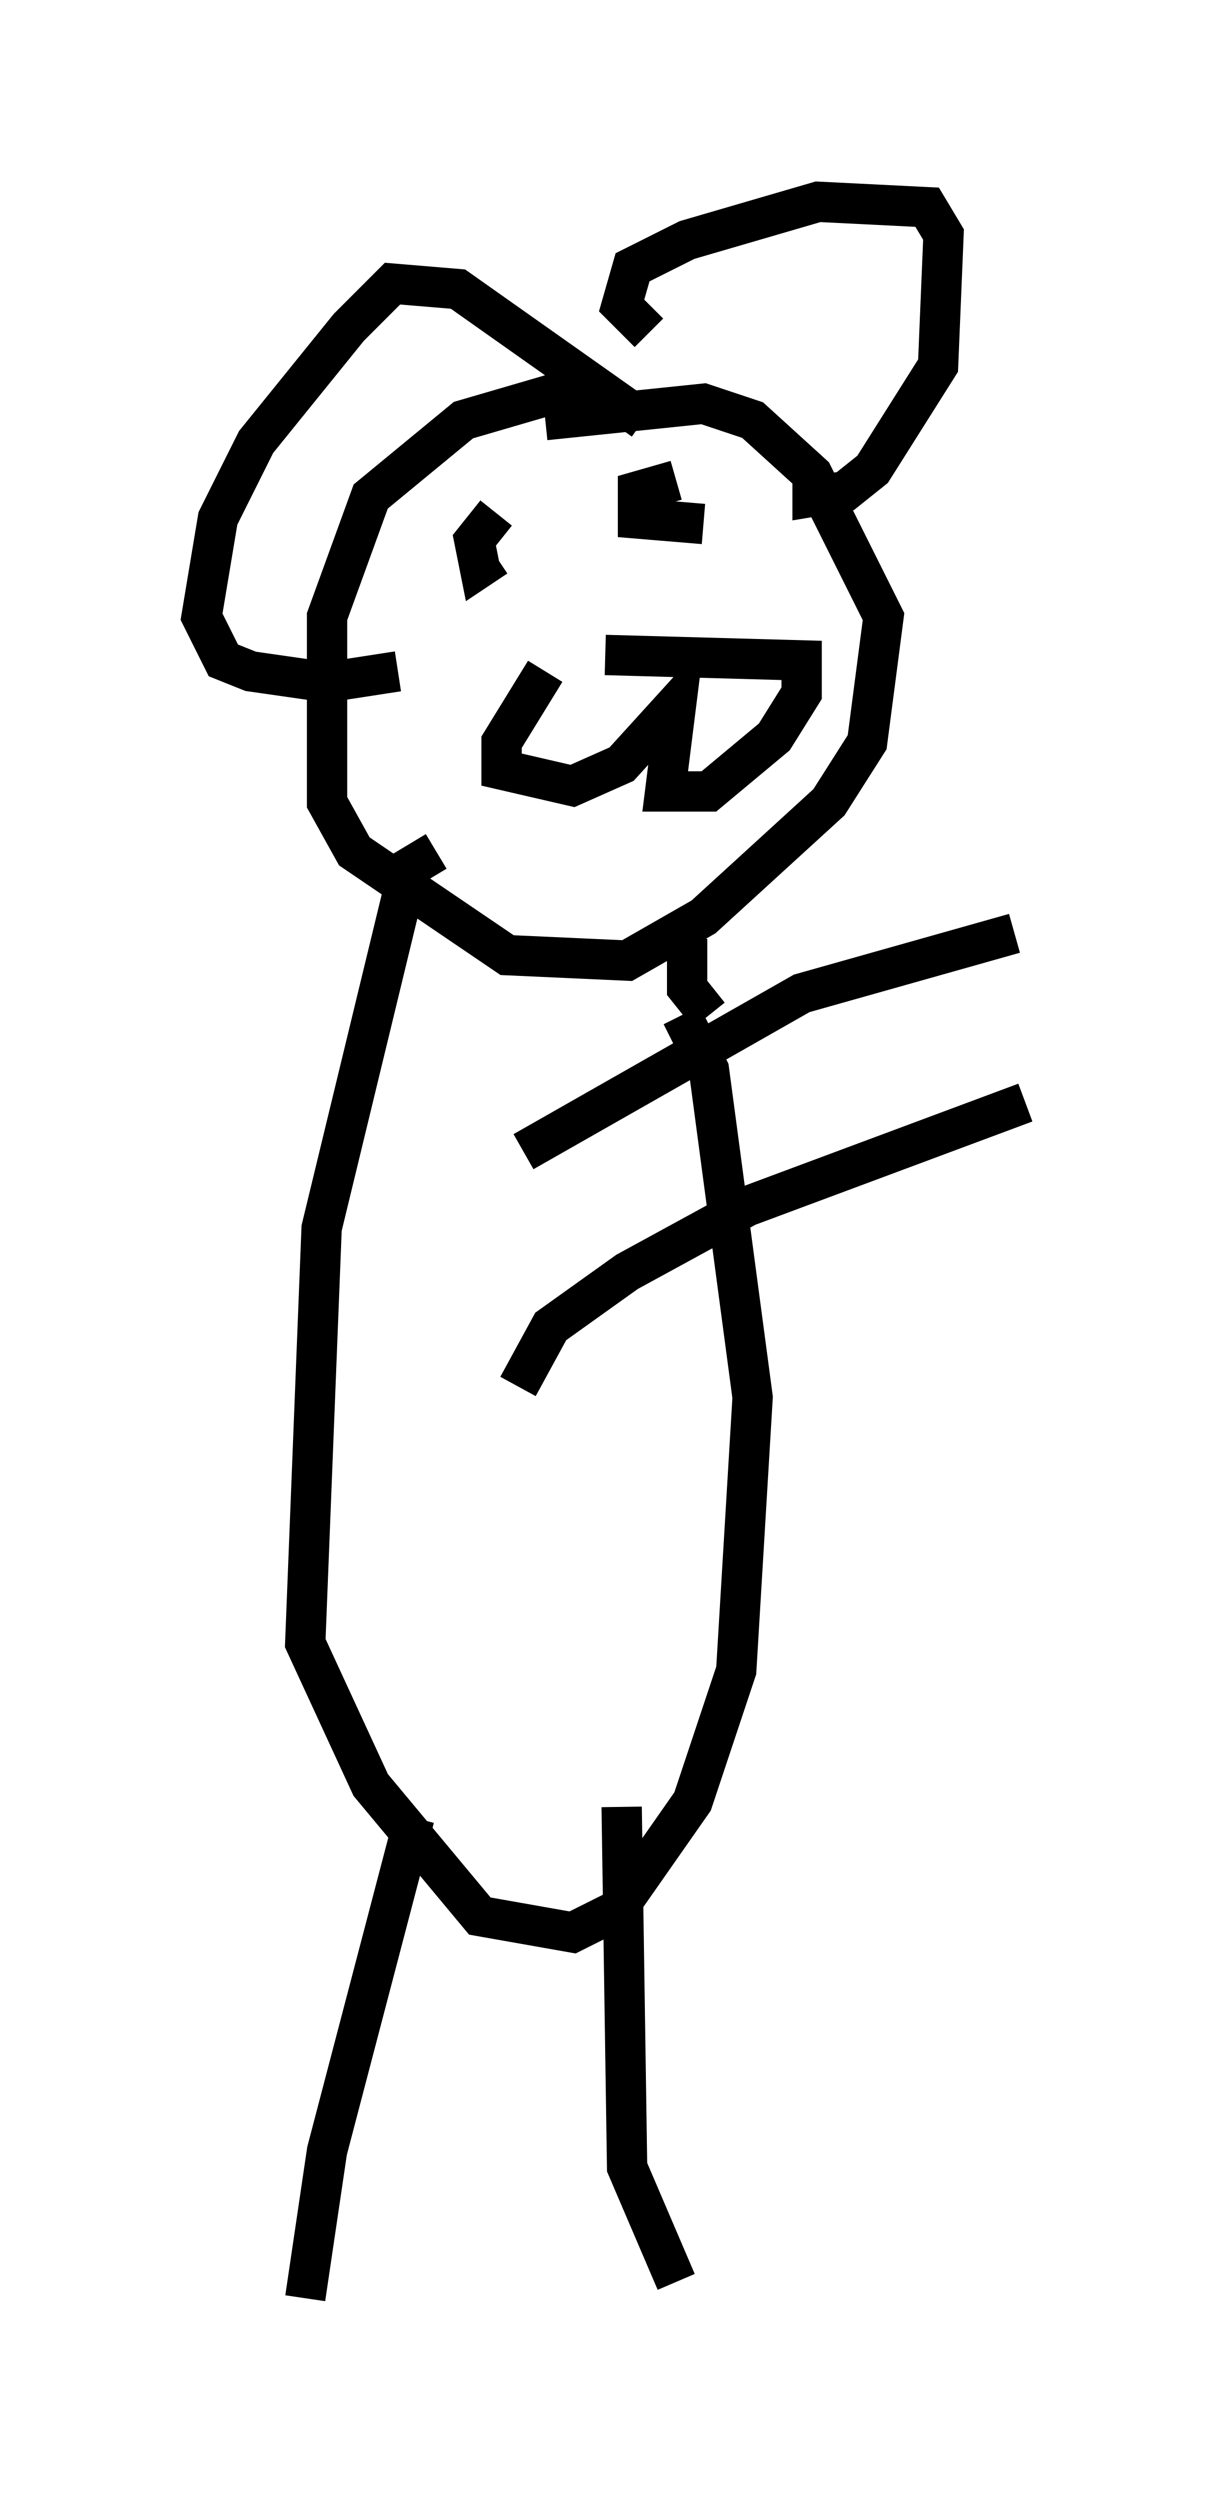 <?xml version="1.0" encoding="utf-8" ?>
<svg baseProfile="full" height="61.962" version="1.1" width="30.433" xmlns="http://www.w3.org/2000/svg" xmlns:ev="http://www.w3.org/2001/xml-events" xmlns:xlink="http://www.w3.org/1999/xlink"><defs /><rect fill="white" height="61.962" width="30.433" x="0" y="0" /><path d="M16.773, 9.871 m-2.03, -0.406 l-3.248, 0.947 -2.3, 1.894 l-1.083, 2.977 0.0, 4.601 l0.677, 1.218 3.789, 2.571 l2.977, 0.135 1.894, -1.083 l3.112, -2.842 0.947, -1.488 l0.406, -3.112 -1.759, -3.518 l-1.488, -1.353 -1.218, -0.406 l-3.924, 0.406 m-2.706, 10.69 l-0.677, 0.406 -2.165, 8.931 l-0.406, 10.284 1.624, 3.518 l2.706, 3.248 2.3, 0.406 l1.083, -0.541 1.894, -2.706 l1.083, -3.248 0.406, -6.766 l-1.083, -8.119 -0.677, -1.353 m0.677, 0.0 l-0.541, -0.677 0.0, -1.218 m-4.059, 5.277 l6.901, -3.924 5.277, -1.488 m-12.314, 11.231 l0.812, -1.488 1.894, -1.353 l2.977, -1.624 6.901, -2.571 m-15.155, 17.726 l-2.165, 8.254 -0.541, 3.654 m7.848, -12.178 l0.135, 8.931 1.218, 2.842 m-0.812, -46.143 l-4.601, -3.248 -1.624, -0.135 l-1.083, 1.083 -2.3, 2.842 l-0.947, 1.894 -0.406, 2.436 l0.541, 1.083 0.677, 0.271 l1.894, 0.271 1.759, -0.271 m6.225, -8.39 l-0.677, -0.677 0.271, -0.947 l1.353, -0.677 3.248, -0.947 l2.706, 0.135 0.406, 0.677 l-0.135, 3.248 -1.624, 2.571 l-0.677, 0.541 -0.812, 0.135 l0.0, -0.406 m-6.631, 4.736 l-1.083, 1.759 0.0, 0.677 l1.759, 0.406 1.218, -0.541 l1.353, -1.488 -0.271, 2.165 l1.083, 0.0 1.624, -1.353 l0.677, -1.083 0.0, -0.812 l-4.871, -0.135 m-2.706, -3.518 l-0.541, 0.677 0.135, 0.677 l0.406, -0.271 m4.465, -1.894 l-0.947, 0.271 0.0, 0.677 l1.624, 0.135 " fill="none" stroke="black" stroke-width="1" /></svg>